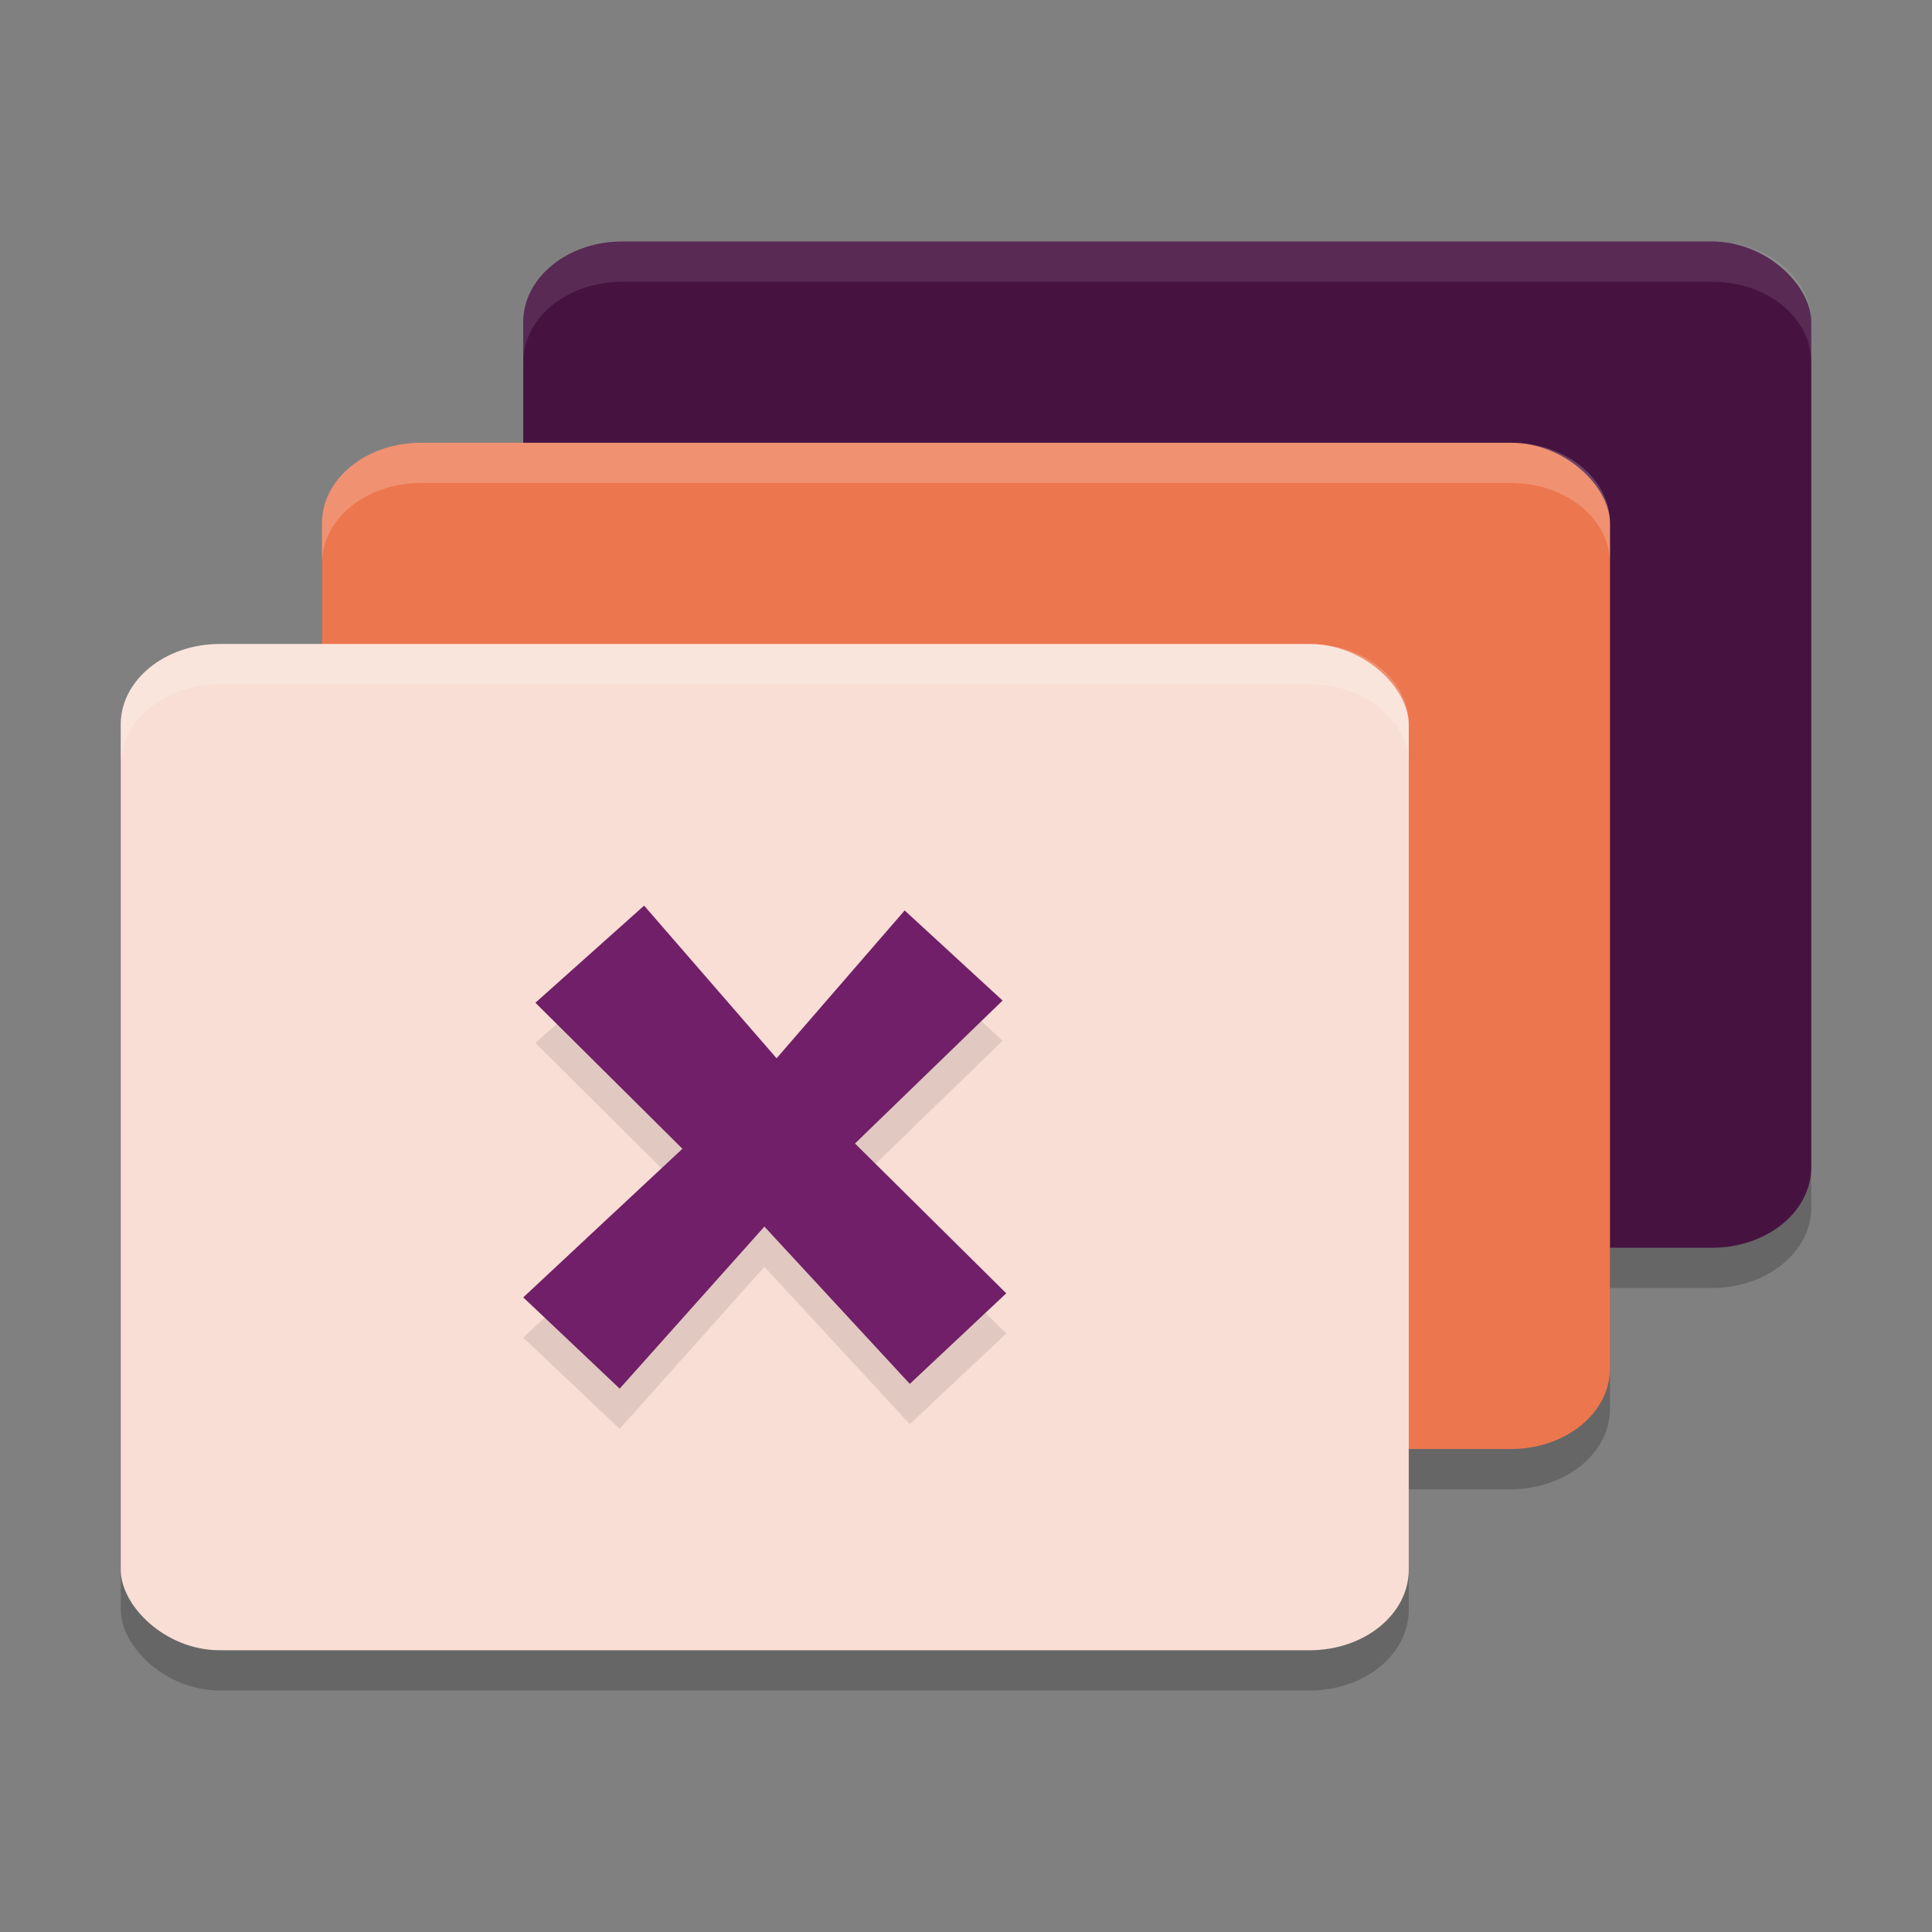 <svg xmlns="http://www.w3.org/2000/svg" style="enable-background:new" width="48" height="48" version="1.0">
 <rect width="100%" height="100%" fill="#808080" stroke="none"/>
 <rect style="opacity:0.2" width="32" height="25" x="3" y="17" rx="2.462" ry="2"/>
 <rect style="opacity:0.2" width="32" height="25" x="8" y="12" rx="2.462" ry="2"/>
 <rect style="opacity:0.2" width="32" height="25" x="13" y="7" rx="2.462" ry="2"/>
 <rect style="fill:#461341" width="32" height="25" x="13" y="6" rx="2.462" ry="2"/>
 <rect style="fill:#ec764e" width="32" height="25" x="8" y="11" rx="2.462" ry="2"/>
 <rect style="fill:#f9ded5" width="32" height="25" x="3" y="16" rx="2.462" ry="2"/>
 <path style="opacity:0.1;fill-rule:evenodd" d="M 24.909,25.858 21.242,29.41 25,33.132 22.604,35.382 18.991,31.474 15.396,35.5 13,33.233 l 3.955,-3.692 -3.653,-3.628 2.701,-2.413 3.291,3.793 3.182,-3.673 z"/>
 <path style="fill:#701f68;fill-rule:evenodd" d="M 24.909,24.858 21.242,28.41 25,32.132 22.604,34.382 18.991,30.474 15.396,34.5 13,32.233 l 3.955,-3.692 -3.653,-3.628 2.701,-2.413 3.291,3.793 3.182,-3.673 z"/>
 <path style="opacity:0.1;fill:#ffffff" d="m 15.461,6 c -1.364,0 -2.461,0.892 -2.461,2 v 1 c 0,-1.108 1.097,-2 2.461,-2 h 27.078 c 1.364,0 2.461,0.892 2.461,2 v -1 c 0,-1.108 -1.097,-2 -2.461,-2 z"/>
 <path style="opacity:0.2;fill:#ffffff" d="M 10.461,11 C 9.097,11 8,11.892 8,13 v 1 c 0,-1.108 1.097,-2 2.461,-2 H 37.539 C 38.903,12 40,12.892 40,14 v -1 c 0,-1.108 -1.097,-2 -2.461,-2 z"/>
 <path style="opacity:0.2;fill:#ffffff" d="m 5.461,16 c -1.364,0 -2.461,0.892 -2.461,2 v 1 c 0,-1.108 1.097,-2 2.461,-2 H 32.539 c 1.364,0 2.461,0.892 2.461,2 v -1 c 0,-1.108 -1.097,-2 -2.461,-2 z"/>
</svg>
